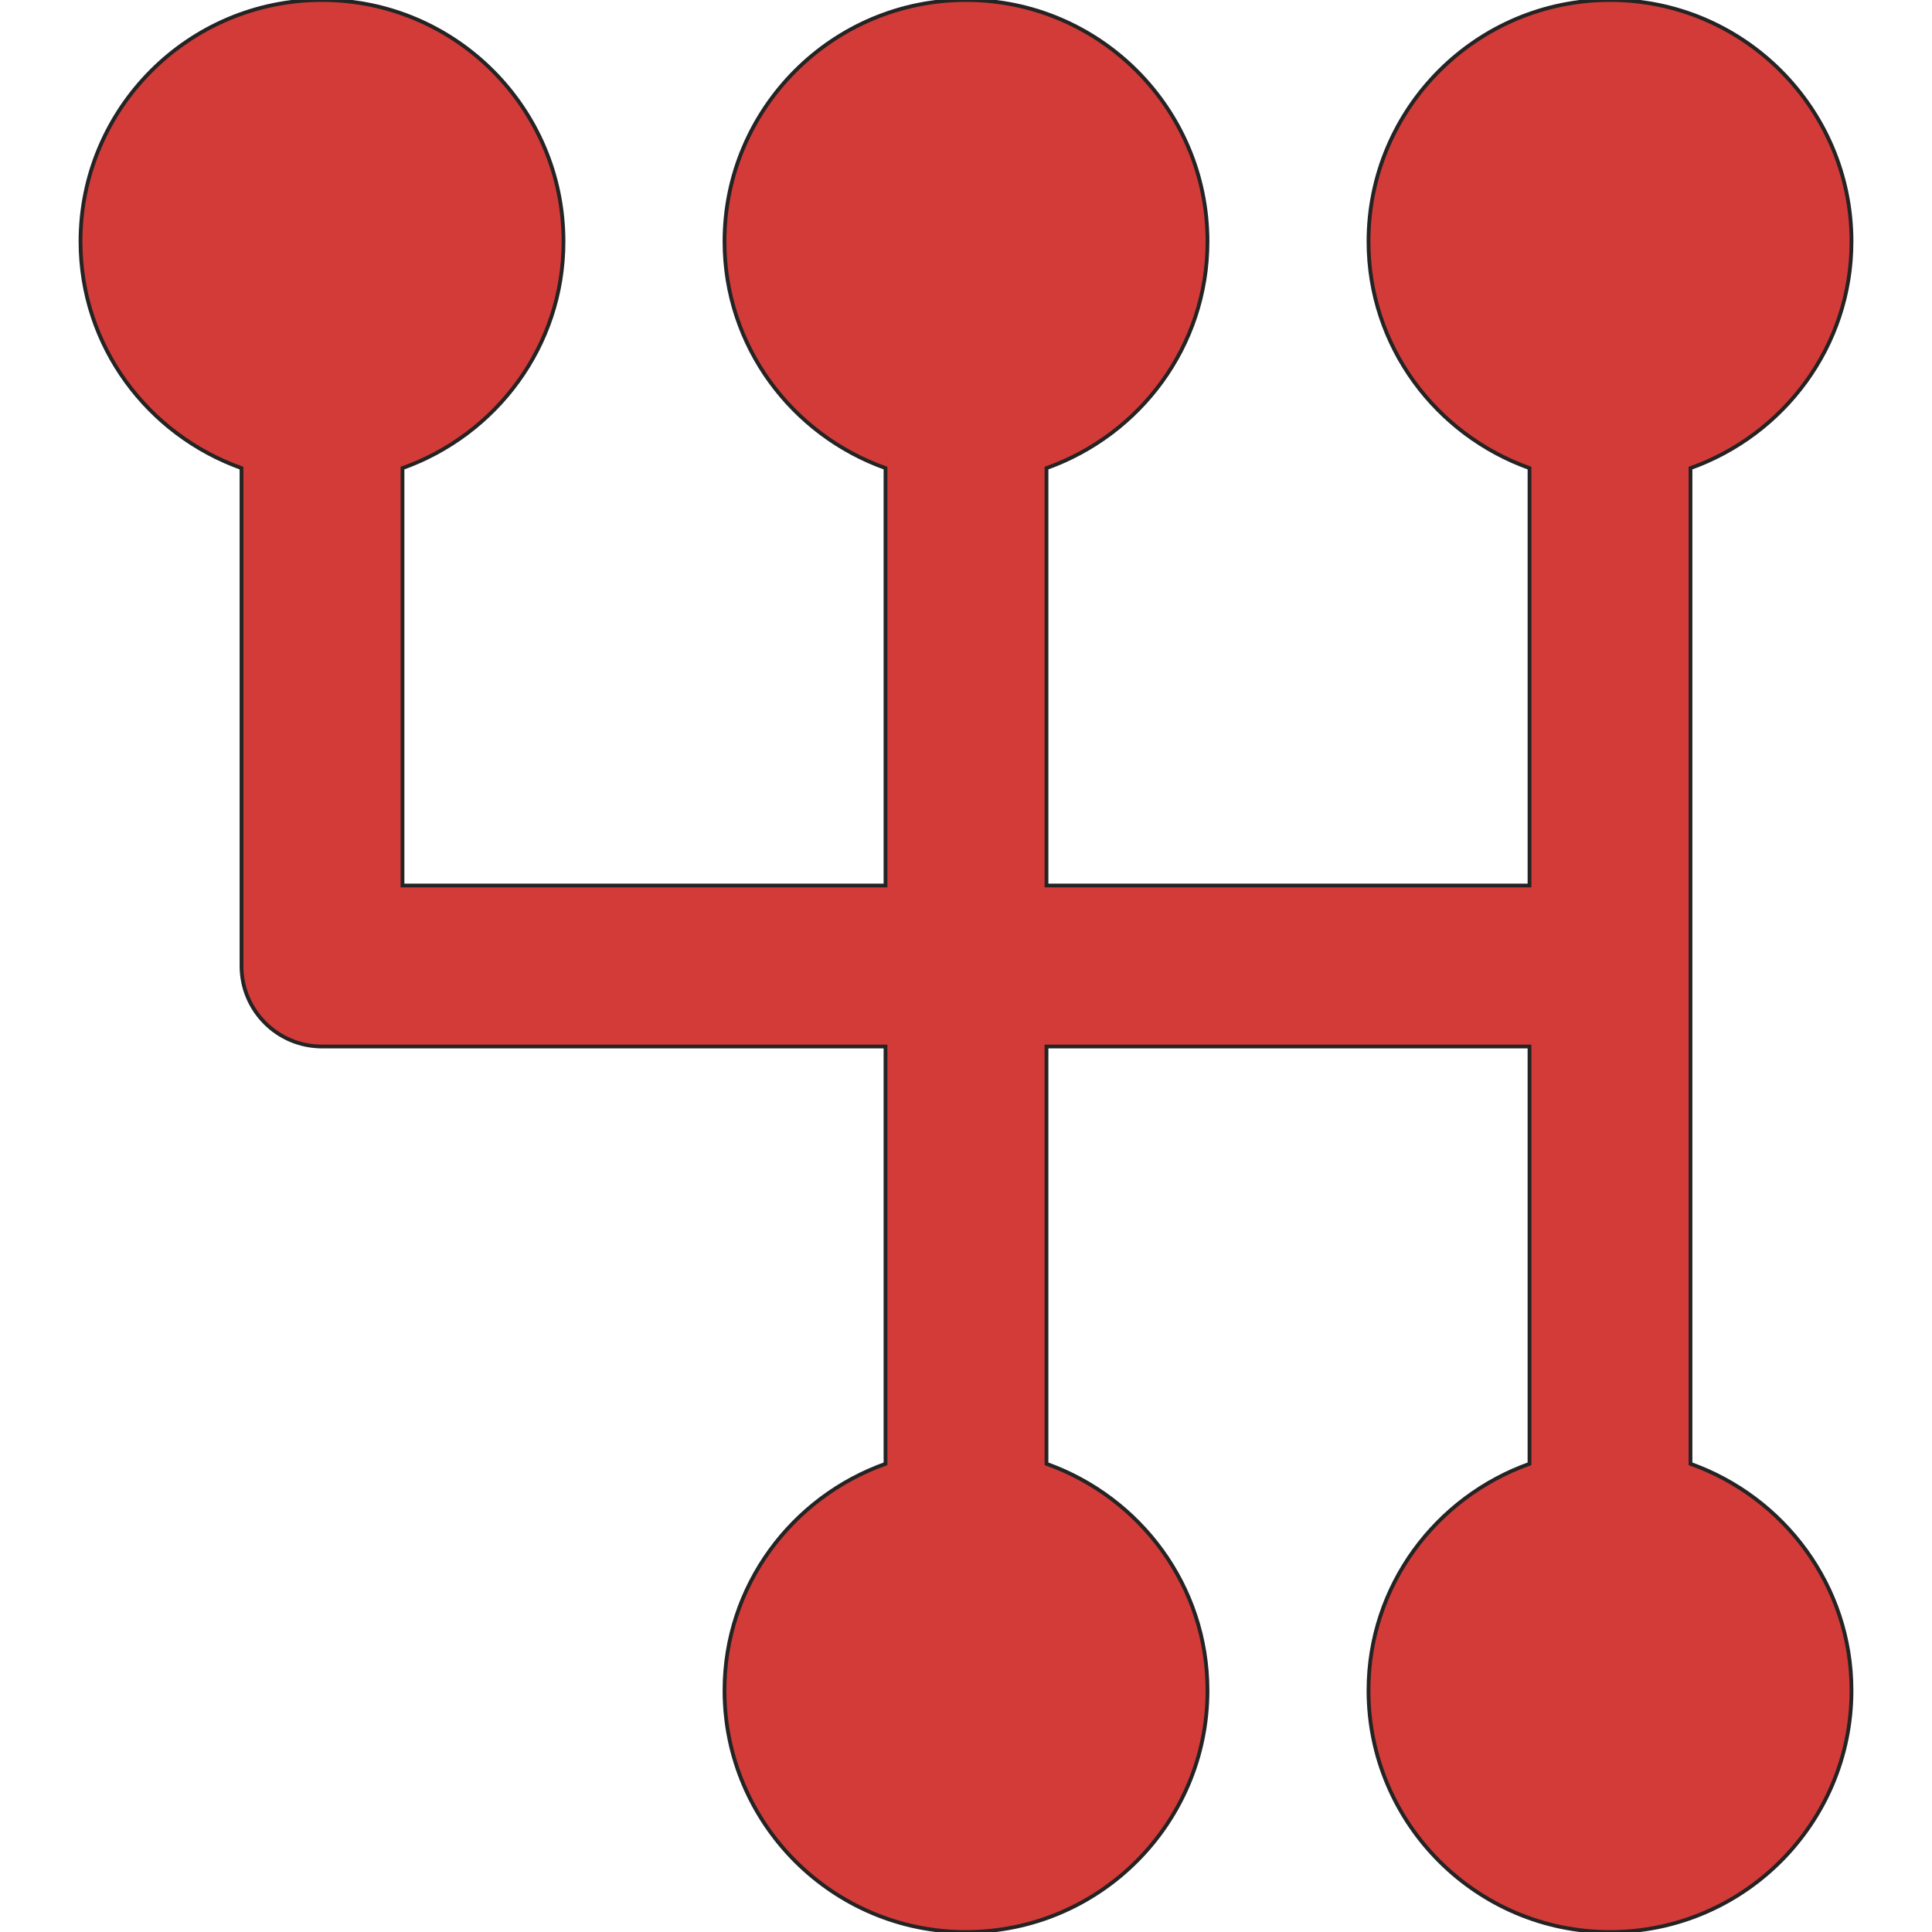 <svg xmlns="http://www.w3.org/2000/svg" xmlns:xlink="http://www.w3.org/1999/xlink" version="1.1" style="enable-background:new 0 0 512 512;" xml:space="preserve" width="512" height="512"><rect id="backgroundrect" width="100%" height="100%" x="0" y="0" fill="none" stroke="none"/>
















<g class="currentLayer" style=""><title>Layer 1</title><g id="svg_1" class="selected" fill-opacity="1" fill="#d23b38" stroke="#242424" stroke-opacity="1">
	<g id="svg_2" fill="#d23b38" stroke="#242424" stroke-opacity="1">
		<path d="M448,387.925V256V124.053c24.768-8.832,42.667-32.277,42.667-60.053c0-35.307-28.715-64-64-64c-35.285,0-64,28.693-64,64    c0,27.776,17.899,51.221,42.667,60.053v110.613h-128V124.053C302.101,115.221,320,91.776,320,64c0-35.307-28.715-64-64-64    s-64,28.693-64,64c0,27.776,17.899,51.221,42.667,60.053v110.613h-128V124.053c24.768-8.832,42.667-32.277,42.667-60.053    c0-35.307-28.715-64-64-64s-64,28.693-64,64c0,27.776,17.899,51.221,42.667,60.053V256c0,11.776,9.536,21.333,21.333,21.333    h149.333v110.592C209.899,396.757,192,420.224,192,448c0,35.285,28.715,64,64,64s64-28.715,64-64    c0-27.776-17.899-51.243-42.667-60.075V277.333h128v110.592c-24.768,8.832-42.667,32.299-42.667,60.075c0,35.285,28.715,64,64,64    c35.285,0,64-28.715,64-64C490.667,420.224,472.768,396.757,448,387.925z" id="svg_3" fill="#d23b38" stroke="#242424" stroke-opacity="1"/>
	</g>
</g><g id="svg_4">
</g><g id="svg_5">
</g><g id="svg_6">
</g><g id="svg_7">
</g><g id="svg_8">
</g><g id="svg_9">
</g><g id="svg_10">
</g><g id="svg_11">
</g><g id="svg_12">
</g><g id="svg_13">
</g><g id="svg_14">
</g><g id="svg_15">
</g><g id="svg_16">
</g><g id="svg_17">
</g><g id="svg_18">
</g></g></svg>